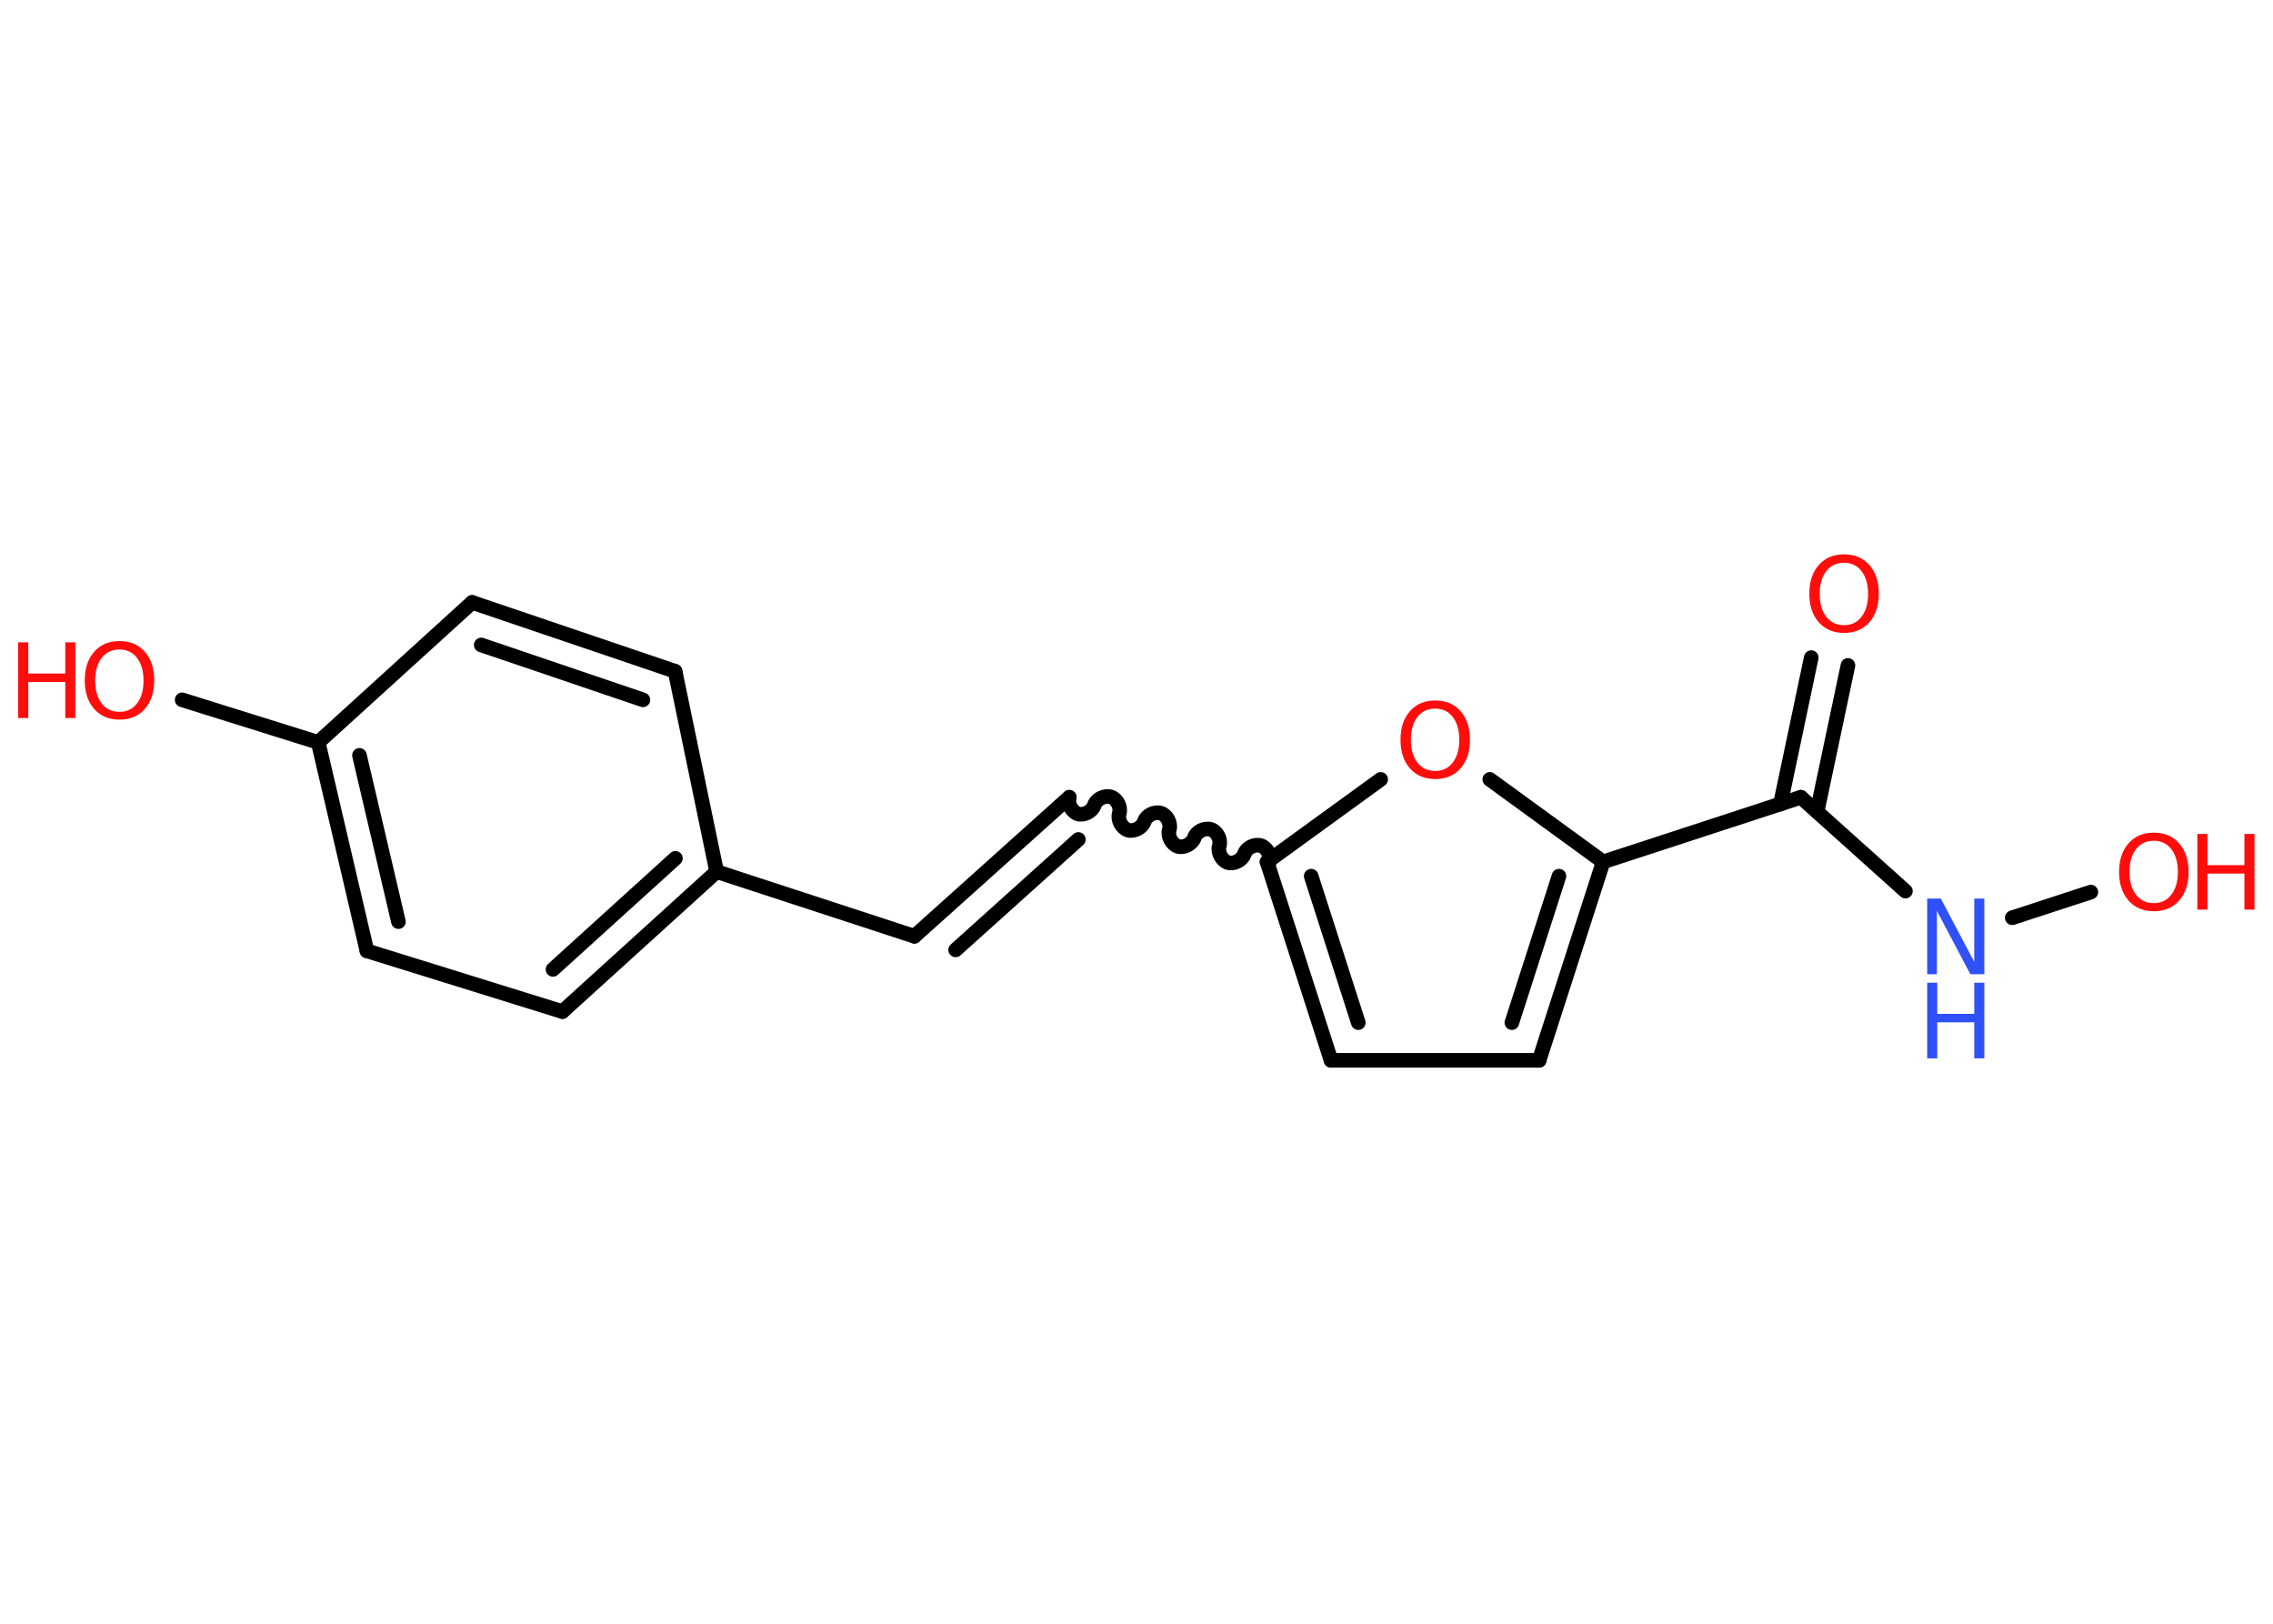 <?xml version='1.0' encoding='UTF-8'?>
<!DOCTYPE svg PUBLIC "-//W3C//DTD SVG 1.1//EN" "http://www.w3.org/Graphics/SVG/1.1/DTD/svg11.dtd">
<svg version='1.2' xmlns='http://www.w3.org/2000/svg' xmlns:xlink='http://www.w3.org/1999/xlink' width='70.0mm' height='50.0mm' viewBox='0 0 70.0 50.0'>
  <desc>Generated by the Chemistry Development Kit (http://github.com/cdk)</desc>
  <g stroke-linecap='round' stroke-linejoin='round' stroke='#000000' stroke-width='.45' fill='#FF0D0D'>
    <rect x='.0' y='.0' width='70.0' height='50.0' fill='#FFFFFF' stroke='none'/>
    <g id='mol1' class='mol'>
      <g id='mol1bnd1' class='bond'>
        <line x1='56.91' y1='20.49' x2='55.96' y2='24.99'/>
        <line x1='55.78' y1='20.25' x2='54.83' y2='24.76'/>
      </g>
      <line id='mol1bnd2' class='bond' x1='55.46' y1='24.55' x2='58.68' y2='27.44'/>
      <line id='mol1bnd3' class='bond' x1='61.97' y1='28.26' x2='64.39' y2='27.47'/>
      <line id='mol1bnd4' class='bond' x1='55.46' y1='24.55' x2='49.37' y2='26.54'/>
      <g id='mol1bnd5' class='bond'>
        <line x1='47.4' y1='32.65' x2='49.37' y2='26.54'/>
        <line x1='46.56' y1='31.49' x2='48.01' y2='26.98'/>
      </g>
      <line id='mol1bnd6' class='bond' x1='47.4' y1='32.65' x2='40.99' y2='32.65'/>
      <g id='mol1bnd7' class='bond'>
        <line x1='39.02' y1='26.54' x2='40.99' y2='32.65'/>
        <line x1='40.38' y1='26.98' x2='41.83' y2='31.49'/>
      </g>
      <path id='mol1bnd8' class='bond' d='M32.93 24.55c-.06 .19 .07 .44 .26 .51c.19 .06 .44 -.07 .51 -.26c.06 -.19 .31 -.32 .51 -.26c.19 .06 .32 .31 .26 .51c-.06 .19 .07 .44 .26 .51c.19 .06 .44 -.07 .51 -.26c.06 -.19 .31 -.32 .51 -.26c.19 .06 .32 .31 .26 .51c-.06 .19 .07 .44 .26 .51c.19 .06 .44 -.07 .51 -.26c.06 -.19 .31 -.32 .51 -.26c.19 .06 .32 .31 .26 .51c-.06 .19 .07 .44 .26 .51c.19 .06 .44 -.07 .51 -.26c.06 -.19 .31 -.32 .51 -.26c.19 .06 .32 .31 .26 .51' fill='none' stroke='#000000' stroke-width='.45'/>
      <g id='mol1bnd9' class='bond'>
        <line x1='32.93' y1='24.55' x2='28.16' y2='28.83'/>
        <line x1='33.21' y1='25.85' x2='29.43' y2='29.25'/>
      </g>
      <line id='mol1bnd10' class='bond' x1='28.16' y1='28.83' x2='22.07' y2='26.84'/>
      <g id='mol1bnd11' class='bond'>
        <line x1='17.32' y1='31.15' x2='22.07' y2='26.84'/>
        <line x1='17.03' y1='29.85' x2='20.8' y2='26.43'/>
      </g>
      <line id='mol1bnd12' class='bond' x1='17.32' y1='31.15' x2='11.3' y2='29.28'/>
      <g id='mol1bnd13' class='bond'>
        <line x1='9.8' y1='22.86' x2='11.3' y2='29.28'/>
        <line x1='11.07' y1='23.26' x2='12.27' y2='28.38'/>
      </g>
      <line id='mol1bnd14' class='bond' x1='9.8' y1='22.86' x2='5.61' y2='21.55'/>
      <line id='mol1bnd15' class='bond' x1='9.8' y1='22.86' x2='14.54' y2='18.55'/>
      <g id='mol1bnd16' class='bond'>
        <line x1='20.79' y1='20.67' x2='14.54' y2='18.55'/>
        <line x1='19.8' y1='21.55' x2='14.82' y2='19.86'/>
      </g>
      <line id='mol1bnd17' class='bond' x1='22.07' y1='26.84' x2='20.79' y2='20.67'/>
      <line id='mol1bnd18' class='bond' x1='39.02' y1='26.54' x2='42.52' y2='24.0'/>
      <line id='mol1bnd19' class='bond' x1='49.37' y1='26.54' x2='45.88' y2='24.0'/>
      <path id='mol1atm1' class='atom' d='M56.79 17.33q-.35 .0 -.55 .26q-.2 .26 -.2 .7q.0 .44 .2 .7q.2 .26 .55 .26q.34 .0 .54 -.26q.2 -.26 .2 -.7q.0 -.44 -.2 -.7q-.2 -.26 -.54 -.26zM56.79 17.07q.49 .0 .78 .33q.29 .33 .29 .88q.0 .55 -.29 .88q-.29 .33 -.78 .33q-.49 .0 -.78 -.33q-.29 -.33 -.29 -.88q.0 -.55 .29 -.88q.29 -.33 .78 -.33z' stroke='none'/>
      <g id='mol1atm3' class='atom'>
        <path d='M59.35 27.67h.42l1.03 1.95v-1.95h.31v2.33h-.43l-1.03 -1.95v1.95h-.3v-2.33z' stroke='none' fill='#3050F8'/>
        <path d='M59.35 30.26h.31v.96h1.14v-.96h.31v2.33h-.31v-1.11h-1.14v1.11h-.31v-2.33z' stroke='none' fill='#3050F8'/>
      </g>
      <g id='mol1atm4' class='atom'>
        <path d='M66.33 25.89q-.35 .0 -.55 .26q-.2 .26 -.2 .7q.0 .44 .2 .7q.2 .26 .55 .26q.34 .0 .54 -.26q.2 -.26 .2 -.7q.0 -.44 -.2 -.7q-.2 -.26 -.54 -.26zM66.33 25.64q.49 .0 .78 .33q.29 .33 .29 .88q.0 .55 -.29 .88q-.29 .33 -.78 .33q-.49 .0 -.78 -.33q-.29 -.33 -.29 -.88q.0 -.55 .29 -.88q.29 -.33 .78 -.33z' stroke='none'/>
        <path d='M67.67 25.68h.31v.96h1.14v-.96h.31v2.33h-.31v-1.11h-1.14v1.11h-.31v-2.33z' stroke='none'/>
      </g>
      <g id='mol1atm15' class='atom'>
        <path d='M3.68 20.0q-.35 .0 -.55 .26q-.2 .26 -.2 .7q.0 .44 .2 .7q.2 .26 .55 .26q.34 .0 .54 -.26q.2 -.26 .2 -.7q.0 -.44 -.2 -.7q-.2 -.26 -.54 -.26zM3.68 19.74q.49 .0 .78 .33q.29 .33 .29 .88q.0 .55 -.29 .88q-.29 .33 -.78 .33q-.49 .0 -.78 -.33q-.29 -.33 -.29 -.88q.0 -.55 .29 -.88q.29 -.33 .78 -.33z' stroke='none'/>
        <path d='M.56 19.78h.31v.96h1.14v-.96h.31v2.33h-.31v-1.11h-1.14v1.11h-.31v-2.33z' stroke='none'/>
      </g>
      <path id='mol1atm18' class='atom' d='M44.2 21.82q-.35 .0 -.55 .26q-.2 .26 -.2 .7q.0 .44 .2 .7q.2 .26 .55 .26q.34 .0 .54 -.26q.2 -.26 .2 -.7q.0 -.44 -.2 -.7q-.2 -.26 -.54 -.26zM44.2 21.57q.49 .0 .78 .33q.29 .33 .29 .88q.0 .55 -.29 .88q-.29 .33 -.78 .33q-.49 .0 -.78 -.33q-.29 -.33 -.29 -.88q.0 -.55 .29 -.88q.29 -.33 .78 -.33z' stroke='none'/>
    </g>
  </g>
</svg>
